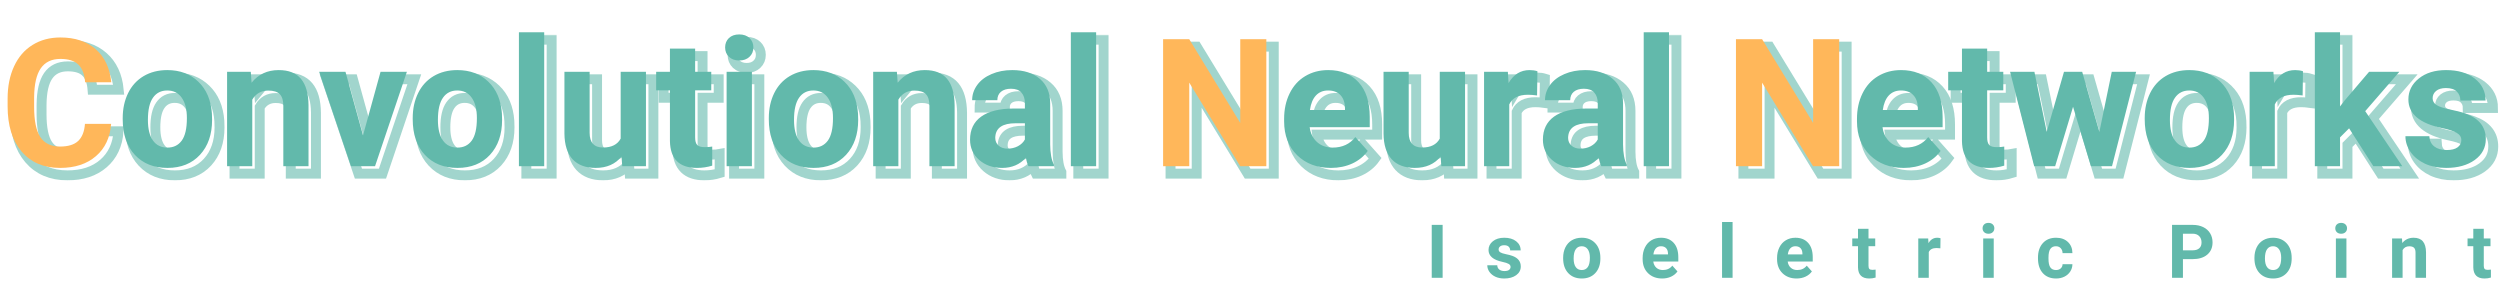 <svg width="1008" height="119" viewBox="0 0 1008 119" fill="none" xmlns="http://www.w3.org/2000/svg">
<g opacity="0.6">
<mask id="path-1-outside-1" maskUnits="userSpaceOnUse" x="4.07" y="14" width="1004" height="59" fill="black">
<rect fill="white" x="4.07" y="14" width="1004" height="59"/>
<path d="M47.801 52.949C47.402 58.457 45.363 62.793 41.684 65.957C38.027 69.121 33.199 70.703 27.199 70.703C20.637 70.703 15.469 68.5 11.695 64.094C7.945 59.664 6.07 53.594 6.07 45.883V42.754C6.07 37.832 6.938 33.496 8.672 29.746C10.406 25.996 12.879 23.125 16.09 21.133C19.324 19.117 23.074 18.109 27.34 18.109C33.246 18.109 38.004 19.691 41.613 22.855C45.223 26.02 47.309 30.461 47.871 36.18H37.324C37.066 32.875 36.141 30.484 34.547 29.008C32.977 27.508 30.574 26.758 27.34 26.758C23.824 26.758 21.188 28.023 19.43 30.555C17.695 33.062 16.805 36.965 16.758 42.262V46.129C16.758 51.66 17.59 55.703 19.254 58.258C20.941 60.812 23.59 62.09 27.199 62.09C30.457 62.09 32.883 61.352 34.477 59.875C36.094 58.375 37.02 56.066 37.254 52.949H47.801Z"/>
<path d="M52.477 50.629C52.477 46.855 53.203 43.492 54.656 40.539C56.109 37.586 58.195 35.301 60.914 33.684C63.656 32.066 66.832 31.258 70.441 31.258C75.574 31.258 79.758 32.828 82.992 35.969C86.25 39.109 88.066 43.375 88.441 48.766L88.512 51.367C88.512 57.203 86.883 61.891 83.625 65.43C80.367 68.945 75.996 70.703 70.512 70.703C65.027 70.703 60.645 68.945 57.363 65.43C54.105 61.914 52.477 57.133 52.477 51.086V50.629ZM62.637 51.367C62.637 54.977 63.316 57.742 64.676 59.664C66.035 61.562 67.981 62.512 70.512 62.512C72.973 62.512 74.894 61.574 76.277 59.699C77.66 57.801 78.352 54.777 78.352 50.629C78.352 47.09 77.66 44.348 76.277 42.402C74.894 40.457 72.949 39.484 70.441 39.484C67.957 39.484 66.035 40.457 64.676 42.402C63.316 44.324 62.637 47.312 62.637 51.367Z"/>
<path d="M104.121 31.961L104.438 36.355C107.156 32.957 110.801 31.258 115.371 31.258C119.402 31.258 122.402 32.441 124.371 34.809C126.34 37.176 127.348 40.715 127.395 45.426V70H117.234V45.672C117.234 43.516 116.766 41.957 115.828 40.996C114.891 40.012 113.332 39.52 111.152 39.52C108.293 39.52 106.148 40.738 104.719 43.176V70H94.559V31.961H104.121Z"/>
<path d="M149.367 57.59L156.434 31.961H167.051L154.219 70H144.516L131.684 31.961H142.301L149.367 57.59Z"/>
<path d="M169.406 50.629C169.406 46.855 170.133 43.492 171.586 40.539C173.039 37.586 175.125 35.301 177.844 33.684C180.586 32.066 183.762 31.258 187.371 31.258C192.504 31.258 196.688 32.828 199.922 35.969C203.18 39.109 204.996 43.375 205.371 48.766L205.441 51.367C205.441 57.203 203.812 61.891 200.555 65.43C197.297 68.945 192.926 70.703 187.441 70.703C181.957 70.703 177.574 68.945 174.293 65.43C171.035 61.914 169.406 57.133 169.406 51.086V50.629ZM179.566 51.367C179.566 54.977 180.246 57.742 181.605 59.664C182.965 61.562 184.91 62.512 187.441 62.512C189.902 62.512 191.824 61.574 193.207 59.699C194.59 57.801 195.281 54.777 195.281 50.629C195.281 47.09 194.59 44.348 193.207 42.402C191.824 40.457 189.879 39.484 187.371 39.484C184.887 39.484 182.965 40.457 181.605 42.402C180.246 44.324 179.566 47.312 179.566 51.367Z"/>
<path d="M222.422 70H212.227V16H222.422V70Z"/>
<path d="M253.605 66.133C251.098 69.18 247.629 70.703 243.199 70.703C239.121 70.703 236.004 69.531 233.848 67.188C231.715 64.844 230.625 61.41 230.578 56.887V31.961H240.738V56.535C240.738 60.496 242.543 62.477 246.152 62.477C249.598 62.477 251.965 61.281 253.254 58.891V31.961H263.449V70H253.887L253.605 66.133Z"/>
<path d="M283.277 22.609V31.961H289.781V39.414H283.277V58.398C283.277 59.805 283.547 60.812 284.086 61.422C284.625 62.031 285.656 62.336 287.18 62.336C288.305 62.336 289.301 62.254 290.168 62.09V69.789C288.176 70.398 286.125 70.703 284.016 70.703C276.891 70.703 273.258 67.106 273.117 59.91V39.414H267.562V31.961H273.117V22.609H283.277Z"/>
<path d="M306.164 70H295.969V31.961H306.164V70ZM295.371 22.117C295.371 20.594 295.875 19.34 296.883 18.355C297.914 17.371 299.309 16.879 301.066 16.879C302.801 16.879 304.184 17.371 305.215 18.355C306.246 19.34 306.762 20.594 306.762 22.117C306.762 23.664 306.234 24.93 305.18 25.914C304.148 26.898 302.777 27.391 301.066 27.391C299.355 27.391 297.973 26.898 296.918 25.914C295.887 24.93 295.371 23.664 295.371 22.117Z"/>
<path d="M312.984 50.629C312.984 46.855 313.711 43.492 315.164 40.539C316.617 37.586 318.703 35.301 321.422 33.684C324.164 32.066 327.34 31.258 330.949 31.258C336.082 31.258 340.266 32.828 343.5 35.969C346.758 39.109 348.574 43.375 348.949 48.766L349.02 51.367C349.02 57.203 347.391 61.891 344.133 65.43C340.875 68.945 336.504 70.703 331.02 70.703C325.535 70.703 321.152 68.945 317.871 65.43C314.613 61.914 312.984 57.133 312.984 51.086V50.629ZM323.145 51.367C323.145 54.977 323.824 57.742 325.184 59.664C326.543 61.562 328.488 62.512 331.02 62.512C333.48 62.512 335.402 61.574 336.785 59.699C338.168 57.801 338.859 54.777 338.859 50.629C338.859 47.09 338.168 44.348 336.785 42.402C335.402 40.457 333.457 39.484 330.949 39.484C328.465 39.484 326.543 40.457 325.184 42.402C323.824 44.324 323.145 47.312 323.145 51.367Z"/>
<path d="M364.629 31.961L364.945 36.355C367.664 32.957 371.309 31.258 375.879 31.258C379.91 31.258 382.91 32.441 384.879 34.809C386.848 37.176 387.855 40.715 387.902 45.426V70H377.742V45.672C377.742 43.516 377.273 41.957 376.336 40.996C375.398 40.012 373.84 39.52 371.66 39.52C368.801 39.52 366.656 40.738 365.227 43.176V70H355.066V31.961H364.629Z"/>
<path d="M417.68 70C417.211 69.086 416.871 67.949 416.66 66.59C414.199 69.332 411 70.703 407.062 70.703C403.336 70.703 400.242 69.625 397.781 67.469C395.344 65.312 394.125 62.594 394.125 59.312C394.125 55.281 395.613 52.188 398.59 50.031C401.59 47.875 405.914 46.785 411.562 46.762H416.238V44.582C416.238 42.824 415.781 41.418 414.867 40.363C413.977 39.309 412.559 38.781 410.613 38.781C408.902 38.781 407.555 39.191 406.57 40.012C405.609 40.832 405.129 41.957 405.129 43.387H394.969C394.969 41.184 395.648 39.145 397.008 37.27C398.367 35.395 400.289 33.93 402.773 32.875C405.258 31.797 408.047 31.258 411.141 31.258C415.828 31.258 419.543 32.441 422.285 34.809C425.051 37.152 426.434 40.457 426.434 44.723V61.211C426.457 64.82 426.961 67.551 427.945 69.402V70H417.68ZM409.277 62.934C410.777 62.934 412.16 62.605 413.426 61.949C414.691 61.27 415.629 60.367 416.238 59.242V52.703H412.441C407.355 52.703 404.648 54.461 404.32 57.977L404.285 58.574C404.285 59.84 404.73 60.883 405.621 61.703C406.512 62.523 407.73 62.934 409.277 62.934Z"/>
<path d="M444.961 70H434.766V16H444.961V70Z"/>
<path d="M513.586 70H503.039L482.508 36.32V70H471.961V18.812H482.508L503.074 52.562V18.812H513.586V70Z"/>
<path d="M539.637 70.703C534.059 70.703 529.512 68.992 525.996 65.57C522.504 62.148 520.758 57.59 520.758 51.895V50.91C520.758 47.09 521.496 43.68 522.973 40.68C524.449 37.656 526.535 35.336 529.23 33.719C531.949 32.078 535.043 31.258 538.512 31.258C543.715 31.258 547.805 32.898 550.781 36.18C553.781 39.461 555.281 44.113 555.281 50.137V54.285H531.059C531.387 56.77 532.371 58.762 534.012 60.262C535.676 61.762 537.773 62.512 540.305 62.512C544.219 62.512 547.277 61.094 549.48 58.258L554.473 63.848C552.949 66.004 550.887 67.691 548.285 68.91C545.684 70.106 542.801 70.703 539.637 70.703ZM538.477 39.484C536.461 39.484 534.82 40.164 533.555 41.523C532.312 42.883 531.516 44.828 531.164 47.359H545.297V46.551C545.25 44.301 544.641 42.566 543.469 41.348C542.297 40.105 540.633 39.484 538.477 39.484Z"/>
<path d="M583.863 66.133C581.355 69.18 577.887 70.703 573.457 70.703C569.379 70.703 566.262 69.531 564.105 67.188C561.973 64.844 560.883 61.41 560.836 56.887V31.961H570.996V56.535C570.996 60.496 572.801 62.477 576.41 62.477C579.855 62.477 582.223 61.281 583.512 58.891V31.961H593.707V70H584.145L583.863 66.133Z"/>
<path d="M622.746 41.488C621.363 41.301 620.145 41.207 619.09 41.207C615.246 41.207 612.727 42.508 611.531 45.109V70H601.371V31.961H610.969L611.25 36.496C613.289 33.004 616.113 31.258 619.723 31.258C620.848 31.258 621.902 31.41 622.887 31.715L622.746 41.488Z"/>
<path d="M648.656 70C648.188 69.086 647.848 67.949 647.637 66.59C645.176 69.332 641.977 70.703 638.039 70.703C634.312 70.703 631.219 69.625 628.758 67.469C626.32 65.312 625.102 62.594 625.102 59.312C625.102 55.281 626.59 52.188 629.566 50.031C632.566 47.875 636.891 46.785 642.539 46.762H647.215V44.582C647.215 42.824 646.758 41.418 645.844 40.363C644.953 39.309 643.535 38.781 641.59 38.781C639.879 38.781 638.531 39.191 637.547 40.012C636.586 40.832 636.105 41.957 636.105 43.387H625.945C625.945 41.184 626.625 39.145 627.984 37.27C629.344 35.395 631.266 33.93 633.75 32.875C636.234 31.797 639.023 31.258 642.117 31.258C646.805 31.258 650.52 32.441 653.262 34.809C656.027 37.152 657.41 40.457 657.41 44.723V61.211C657.434 64.82 657.938 67.551 658.922 69.402V70H648.656ZM640.254 62.934C641.754 62.934 643.137 62.605 644.402 61.949C645.668 61.27 646.605 60.367 647.215 59.242V52.703H643.418C638.332 52.703 635.625 54.461 635.297 57.977L635.262 58.574C635.262 59.84 635.707 60.883 636.598 61.703C637.488 62.523 638.707 62.934 640.254 62.934Z"/>
<path d="M675.938 70H665.742V16H675.938V70Z"/>
<path d="M744.562 70H734.016L713.484 36.32V70H702.938V18.812H713.484L734.051 52.562V18.812H744.562V70Z"/>
<path d="M770.613 70.703C765.035 70.703 760.488 68.992 756.973 65.57C753.48 62.148 751.734 57.59 751.734 51.895V50.91C751.734 47.09 752.473 43.68 753.949 40.68C755.426 37.656 757.512 35.336 760.207 33.719C762.926 32.078 766.02 31.258 769.488 31.258C774.691 31.258 778.781 32.898 781.758 36.18C784.758 39.461 786.258 44.113 786.258 50.137V54.285H762.035C762.363 56.77 763.348 58.762 764.988 60.262C766.652 61.762 768.75 62.512 771.281 62.512C775.195 62.512 778.254 61.094 780.457 58.258L785.449 63.848C783.926 66.004 781.863 67.691 779.262 68.91C776.66 70.106 773.777 70.703 770.613 70.703ZM769.453 39.484C767.438 39.484 765.797 40.164 764.531 41.523C763.289 42.883 762.492 44.828 762.141 47.359H776.273V46.551C776.227 44.301 775.617 42.566 774.445 41.348C773.273 40.105 771.609 39.484 769.453 39.484Z"/>
<path d="M804.223 22.609V31.961H810.727V39.414H804.223V58.398C804.223 59.805 804.492 60.812 805.031 61.422C805.57 62.031 806.602 62.336 808.125 62.336C809.25 62.336 810.246 62.254 811.113 62.09V69.789C809.121 70.398 807.07 70.703 804.961 70.703C797.836 70.703 794.203 67.106 794.062 59.91V39.414H788.508V31.961H794.062V22.609H804.223Z"/>
<path d="M849.469 56.184L854.461 31.961H864.27L854.566 70H846.059L838.852 46.059L831.645 70H823.172L813.469 31.961H823.277L828.234 56.148L835.195 31.961H842.543L849.469 56.184Z"/>
<path d="M867.75 50.629C867.75 46.855 868.477 43.492 869.93 40.539C871.383 37.586 873.469 35.301 876.188 33.684C878.93 32.066 882.105 31.258 885.715 31.258C890.848 31.258 895.031 32.828 898.266 35.969C901.523 39.109 903.34 43.375 903.715 48.766L903.785 51.367C903.785 57.203 902.156 61.891 898.898 65.43C895.641 68.945 891.27 70.703 885.785 70.703C880.301 70.703 875.918 68.945 872.637 65.43C869.379 61.914 867.75 57.133 867.75 51.086V50.629ZM877.91 51.367C877.91 54.977 878.59 57.742 879.949 59.664C881.309 61.562 883.254 62.512 885.785 62.512C888.246 62.512 890.168 61.574 891.551 59.699C892.934 57.801 893.625 54.777 893.625 50.629C893.625 47.09 892.934 44.348 891.551 42.402C890.168 40.457 888.223 39.484 885.715 39.484C883.23 39.484 881.309 40.457 879.949 42.402C878.59 44.324 877.91 47.312 877.91 51.367Z"/>
<path d="M931.418 41.488C930.035 41.301 928.816 41.207 927.762 41.207C923.918 41.207 921.398 42.508 920.203 45.109V70H910.043V31.961H919.641L919.922 36.496C921.961 33.004 924.785 31.258 928.395 31.258C929.52 31.258 930.574 31.41 931.559 31.715L931.418 41.488Z"/>
<path d="M950.156 54.742L946.5 58.398V70H936.34V16H946.5V45.918L948.469 43.387L958.207 31.961H970.406L956.66 47.816L971.602 70H959.93L950.156 54.742Z"/>
<path d="M995.402 59.488C995.402 58.246 994.781 57.273 993.539 56.57C992.32 55.844 990.352 55.199 987.633 54.637C978.586 52.738 974.062 48.895 974.062 43.105C974.062 39.73 975.457 36.918 978.246 34.668C981.059 32.395 984.727 31.258 989.25 31.258C994.078 31.258 997.934 32.395 1000.82 34.668C1003.72 36.941 1005.18 39.895 1005.18 43.527H995.016C995.016 42.074 994.547 40.879 993.609 39.941C992.672 38.98 991.207 38.5 989.215 38.5C987.504 38.5 986.18 38.887 985.242 39.66C984.305 40.434 983.836 41.418 983.836 42.613C983.836 43.738 984.363 44.652 985.418 45.355C986.496 46.035 988.301 46.633 990.832 47.148C993.363 47.641 995.496 48.203 997.23 48.836C1002.6 50.805 1005.28 54.215 1005.28 59.066C1005.28 62.535 1003.79 65.348 1000.82 67.504C997.84 69.637 993.996 70.703 989.285 70.703C986.098 70.703 983.262 70.141 980.777 69.016C978.316 67.867 976.383 66.309 974.977 64.34C973.57 62.348 972.867 60.203 972.867 57.906H982.5C982.594 59.711 983.262 61.094 984.504 62.055C985.746 63.016 987.41 63.496 989.496 63.496C991.441 63.496 992.906 63.133 993.891 62.406C994.898 61.656 995.402 60.684 995.402 59.488Z"/>
</mask>
<path d="M47.801 52.949C47.402 58.457 45.363 62.793 41.684 65.957C38.027 69.121 33.199 70.703 27.199 70.703C20.637 70.703 15.469 68.5 11.695 64.094C7.945 59.664 6.07 53.594 6.07 45.883V42.754C6.07 37.832 6.938 33.496 8.672 29.746C10.406 25.996 12.879 23.125 16.09 21.133C19.324 19.117 23.074 18.109 27.34 18.109C33.246 18.109 38.004 19.691 41.613 22.855C45.223 26.02 47.309 30.461 47.871 36.18H37.324C37.066 32.875 36.141 30.484 34.547 29.008C32.977 27.508 30.574 26.758 27.34 26.758C23.824 26.758 21.188 28.023 19.43 30.555C17.695 33.062 16.805 36.965 16.758 42.262V46.129C16.758 51.66 17.59 55.703 19.254 58.258C20.941 60.812 23.59 62.09 27.199 62.09C30.457 62.09 32.883 61.352 34.477 59.875C36.094 58.375 37.02 56.066 37.254 52.949H47.801Z" stroke="#62B9AB" stroke-width="4" mask="url(#path-1-outside-1)"/>
<path d="M52.477 50.629C52.477 46.855 53.203 43.492 54.656 40.539C56.109 37.586 58.195 35.301 60.914 33.684C63.656 32.066 66.832 31.258 70.441 31.258C75.574 31.258 79.758 32.828 82.992 35.969C86.25 39.109 88.066 43.375 88.441 48.766L88.512 51.367C88.512 57.203 86.883 61.891 83.625 65.43C80.367 68.945 75.996 70.703 70.512 70.703C65.027 70.703 60.645 68.945 57.363 65.43C54.105 61.914 52.477 57.133 52.477 51.086V50.629ZM62.637 51.367C62.637 54.977 63.316 57.742 64.676 59.664C66.035 61.562 67.981 62.512 70.512 62.512C72.973 62.512 74.894 61.574 76.277 59.699C77.66 57.801 78.352 54.777 78.352 50.629C78.352 47.09 77.66 44.348 76.277 42.402C74.894 40.457 72.949 39.484 70.441 39.484C67.957 39.484 66.035 40.457 64.676 42.402C63.316 44.324 62.637 47.312 62.637 51.367Z" stroke="#62B9AB" stroke-width="4" mask="url(#path-1-outside-1)"/>
<path d="M104.121 31.961L104.438 36.355C107.156 32.957 110.801 31.258 115.371 31.258C119.402 31.258 122.402 32.441 124.371 34.809C126.34 37.176 127.348 40.715 127.395 45.426V70H117.234V45.672C117.234 43.516 116.766 41.957 115.828 40.996C114.891 40.012 113.332 39.52 111.152 39.52C108.293 39.52 106.148 40.738 104.719 43.176V70H94.559V31.961H104.121Z" stroke="#62B9AB" stroke-width="4" mask="url(#path-1-outside-1)"/>
<path d="M149.367 57.59L156.434 31.961H167.051L154.219 70H144.516L131.684 31.961H142.301L149.367 57.59Z" stroke="#62B9AB" stroke-width="4" mask="url(#path-1-outside-1)"/>
<path d="M169.406 50.629C169.406 46.855 170.133 43.492 171.586 40.539C173.039 37.586 175.125 35.301 177.844 33.684C180.586 32.066 183.762 31.258 187.371 31.258C192.504 31.258 196.688 32.828 199.922 35.969C203.18 39.109 204.996 43.375 205.371 48.766L205.441 51.367C205.441 57.203 203.812 61.891 200.555 65.43C197.297 68.945 192.926 70.703 187.441 70.703C181.957 70.703 177.574 68.945 174.293 65.43C171.035 61.914 169.406 57.133 169.406 51.086V50.629ZM179.566 51.367C179.566 54.977 180.246 57.742 181.605 59.664C182.965 61.562 184.91 62.512 187.441 62.512C189.902 62.512 191.824 61.574 193.207 59.699C194.59 57.801 195.281 54.777 195.281 50.629C195.281 47.09 194.59 44.348 193.207 42.402C191.824 40.457 189.879 39.484 187.371 39.484C184.887 39.484 182.965 40.457 181.605 42.402C180.246 44.324 179.566 47.312 179.566 51.367Z" stroke="#62B9AB" stroke-width="4" mask="url(#path-1-outside-1)"/>
<path d="M222.422 70H212.227V16H222.422V70Z" stroke="#62B9AB" stroke-width="4" mask="url(#path-1-outside-1)"/>
<path d="M253.605 66.133C251.098 69.18 247.629 70.703 243.199 70.703C239.121 70.703 236.004 69.531 233.848 67.188C231.715 64.844 230.625 61.41 230.578 56.887V31.961H240.738V56.535C240.738 60.496 242.543 62.477 246.152 62.477C249.598 62.477 251.965 61.281 253.254 58.891V31.961H263.449V70H253.887L253.605 66.133Z" stroke="#62B9AB" stroke-width="4" mask="url(#path-1-outside-1)"/>
<path d="M283.277 22.609V31.961H289.781V39.414H283.277V58.398C283.277 59.805 283.547 60.812 284.086 61.422C284.625 62.031 285.656 62.336 287.18 62.336C288.305 62.336 289.301 62.254 290.168 62.09V69.789C288.176 70.398 286.125 70.703 284.016 70.703C276.891 70.703 273.258 67.106 273.117 59.91V39.414H267.562V31.961H273.117V22.609H283.277Z" stroke="#62B9AB" stroke-width="4" mask="url(#path-1-outside-1)"/>
<path d="M306.164 70H295.969V31.961H306.164V70ZM295.371 22.117C295.371 20.594 295.875 19.34 296.883 18.355C297.914 17.371 299.309 16.879 301.066 16.879C302.801 16.879 304.184 17.371 305.215 18.355C306.246 19.34 306.762 20.594 306.762 22.117C306.762 23.664 306.234 24.93 305.18 25.914C304.148 26.898 302.777 27.391 301.066 27.391C299.355 27.391 297.973 26.898 296.918 25.914C295.887 24.93 295.371 23.664 295.371 22.117Z" stroke="#62B9AB" stroke-width="4" mask="url(#path-1-outside-1)"/>
<path d="M312.984 50.629C312.984 46.855 313.711 43.492 315.164 40.539C316.617 37.586 318.703 35.301 321.422 33.684C324.164 32.066 327.34 31.258 330.949 31.258C336.082 31.258 340.266 32.828 343.5 35.969C346.758 39.109 348.574 43.375 348.949 48.766L349.02 51.367C349.02 57.203 347.391 61.891 344.133 65.43C340.875 68.945 336.504 70.703 331.02 70.703C325.535 70.703 321.152 68.945 317.871 65.43C314.613 61.914 312.984 57.133 312.984 51.086V50.629ZM323.145 51.367C323.145 54.977 323.824 57.742 325.184 59.664C326.543 61.562 328.488 62.512 331.02 62.512C333.48 62.512 335.402 61.574 336.785 59.699C338.168 57.801 338.859 54.777 338.859 50.629C338.859 47.09 338.168 44.348 336.785 42.402C335.402 40.457 333.457 39.484 330.949 39.484C328.465 39.484 326.543 40.457 325.184 42.402C323.824 44.324 323.145 47.312 323.145 51.367Z" stroke="#62B9AB" stroke-width="4" mask="url(#path-1-outside-1)"/>
<path d="M364.629 31.961L364.945 36.355C367.664 32.957 371.309 31.258 375.879 31.258C379.91 31.258 382.91 32.441 384.879 34.809C386.848 37.176 387.855 40.715 387.902 45.426V70H377.742V45.672C377.742 43.516 377.273 41.957 376.336 40.996C375.398 40.012 373.84 39.52 371.66 39.52C368.801 39.52 366.656 40.738 365.227 43.176V70H355.066V31.961H364.629Z" stroke="#62B9AB" stroke-width="4" mask="url(#path-1-outside-1)"/>
<path d="M417.68 70C417.211 69.086 416.871 67.949 416.66 66.59C414.199 69.332 411 70.703 407.062 70.703C403.336 70.703 400.242 69.625 397.781 67.469C395.344 65.312 394.125 62.594 394.125 59.312C394.125 55.281 395.613 52.188 398.59 50.031C401.59 47.875 405.914 46.785 411.562 46.762H416.238V44.582C416.238 42.824 415.781 41.418 414.867 40.363C413.977 39.309 412.559 38.781 410.613 38.781C408.902 38.781 407.555 39.191 406.57 40.012C405.609 40.832 405.129 41.957 405.129 43.387H394.969C394.969 41.184 395.648 39.145 397.008 37.27C398.367 35.395 400.289 33.93 402.773 32.875C405.258 31.797 408.047 31.258 411.141 31.258C415.828 31.258 419.543 32.441 422.285 34.809C425.051 37.152 426.434 40.457 426.434 44.723V61.211C426.457 64.82 426.961 67.551 427.945 69.402V70H417.68ZM409.277 62.934C410.777 62.934 412.16 62.605 413.426 61.949C414.691 61.27 415.629 60.367 416.238 59.242V52.703H412.441C407.355 52.703 404.648 54.461 404.32 57.977L404.285 58.574C404.285 59.84 404.73 60.883 405.621 61.703C406.512 62.523 407.73 62.934 409.277 62.934Z" stroke="#62B9AB" stroke-width="4" mask="url(#path-1-outside-1)"/>
<path d="M444.961 70H434.766V16H444.961V70Z" stroke="#62B9AB" stroke-width="4" mask="url(#path-1-outside-1)"/>
<path d="M513.586 70H503.039L482.508 36.32V70H471.961V18.812H482.508L503.074 52.562V18.812H513.586V70Z" stroke="#62B9AB" stroke-width="4" mask="url(#path-1-outside-1)"/>
<path d="M539.637 70.703C534.059 70.703 529.512 68.992 525.996 65.57C522.504 62.148 520.758 57.59 520.758 51.895V50.91C520.758 47.09 521.496 43.68 522.973 40.68C524.449 37.656 526.535 35.336 529.23 33.719C531.949 32.078 535.043 31.258 538.512 31.258C543.715 31.258 547.805 32.898 550.781 36.18C553.781 39.461 555.281 44.113 555.281 50.137V54.285H531.059C531.387 56.77 532.371 58.762 534.012 60.262C535.676 61.762 537.773 62.512 540.305 62.512C544.219 62.512 547.277 61.094 549.48 58.258L554.473 63.848C552.949 66.004 550.887 67.691 548.285 68.91C545.684 70.106 542.801 70.703 539.637 70.703ZM538.477 39.484C536.461 39.484 534.82 40.164 533.555 41.523C532.312 42.883 531.516 44.828 531.164 47.359H545.297V46.551C545.25 44.301 544.641 42.566 543.469 41.348C542.297 40.105 540.633 39.484 538.477 39.484Z" stroke="#62B9AB" stroke-width="4" mask="url(#path-1-outside-1)"/>
<path d="M583.863 66.133C581.355 69.18 577.887 70.703 573.457 70.703C569.379 70.703 566.262 69.531 564.105 67.188C561.973 64.844 560.883 61.41 560.836 56.887V31.961H570.996V56.535C570.996 60.496 572.801 62.477 576.41 62.477C579.855 62.477 582.223 61.281 583.512 58.891V31.961H593.707V70H584.145L583.863 66.133Z" stroke="#62B9AB" stroke-width="4" mask="url(#path-1-outside-1)"/>
<path d="M622.746 41.488C621.363 41.301 620.145 41.207 619.09 41.207C615.246 41.207 612.727 42.508 611.531 45.109V70H601.371V31.961H610.969L611.25 36.496C613.289 33.004 616.113 31.258 619.723 31.258C620.848 31.258 621.902 31.41 622.887 31.715L622.746 41.488Z" stroke="#62B9AB" stroke-width="4" mask="url(#path-1-outside-1)"/>
<path d="M648.656 70C648.188 69.086 647.848 67.949 647.637 66.59C645.176 69.332 641.977 70.703 638.039 70.703C634.312 70.703 631.219 69.625 628.758 67.469C626.32 65.312 625.102 62.594 625.102 59.312C625.102 55.281 626.59 52.188 629.566 50.031C632.566 47.875 636.891 46.785 642.539 46.762H647.215V44.582C647.215 42.824 646.758 41.418 645.844 40.363C644.953 39.309 643.535 38.781 641.59 38.781C639.879 38.781 638.531 39.191 637.547 40.012C636.586 40.832 636.105 41.957 636.105 43.387H625.945C625.945 41.184 626.625 39.145 627.984 37.27C629.344 35.395 631.266 33.93 633.75 32.875C636.234 31.797 639.023 31.258 642.117 31.258C646.805 31.258 650.52 32.441 653.262 34.809C656.027 37.152 657.41 40.457 657.41 44.723V61.211C657.434 64.82 657.938 67.551 658.922 69.402V70H648.656ZM640.254 62.934C641.754 62.934 643.137 62.605 644.402 61.949C645.668 61.27 646.605 60.367 647.215 59.242V52.703H643.418C638.332 52.703 635.625 54.461 635.297 57.977L635.262 58.574C635.262 59.84 635.707 60.883 636.598 61.703C637.488 62.523 638.707 62.934 640.254 62.934Z" stroke="#62B9AB" stroke-width="4" mask="url(#path-1-outside-1)"/>
<path d="M675.938 70H665.742V16H675.938V70Z" stroke="#62B9AB" stroke-width="4" mask="url(#path-1-outside-1)"/>
<path d="M744.562 70H734.016L713.484 36.32V70H702.938V18.812H713.484L734.051 52.562V18.812H744.562V70Z" stroke="#62B9AB" stroke-width="4" mask="url(#path-1-outside-1)"/>
<path d="M770.613 70.703C765.035 70.703 760.488 68.992 756.973 65.57C753.48 62.148 751.734 57.59 751.734 51.895V50.91C751.734 47.09 752.473 43.68 753.949 40.68C755.426 37.656 757.512 35.336 760.207 33.719C762.926 32.078 766.02 31.258 769.488 31.258C774.691 31.258 778.781 32.898 781.758 36.18C784.758 39.461 786.258 44.113 786.258 50.137V54.285H762.035C762.363 56.77 763.348 58.762 764.988 60.262C766.652 61.762 768.75 62.512 771.281 62.512C775.195 62.512 778.254 61.094 780.457 58.258L785.449 63.848C783.926 66.004 781.863 67.691 779.262 68.91C776.66 70.106 773.777 70.703 770.613 70.703ZM769.453 39.484C767.438 39.484 765.797 40.164 764.531 41.523C763.289 42.883 762.492 44.828 762.141 47.359H776.273V46.551C776.227 44.301 775.617 42.566 774.445 41.348C773.273 40.105 771.609 39.484 769.453 39.484Z" stroke="#62B9AB" stroke-width="4" mask="url(#path-1-outside-1)"/>
<path d="M804.223 22.609V31.961H810.727V39.414H804.223V58.398C804.223 59.805 804.492 60.812 805.031 61.422C805.57 62.031 806.602 62.336 808.125 62.336C809.25 62.336 810.246 62.254 811.113 62.09V69.789C809.121 70.398 807.07 70.703 804.961 70.703C797.836 70.703 794.203 67.106 794.062 59.91V39.414H788.508V31.961H794.062V22.609H804.223Z" stroke="#62B9AB" stroke-width="4" mask="url(#path-1-outside-1)"/>
<path d="M849.469 56.184L854.461 31.961H864.27L854.566 70H846.059L838.852 46.059L831.645 70H823.172L813.469 31.961H823.277L828.234 56.148L835.195 31.961H842.543L849.469 56.184Z" stroke="#62B9AB" stroke-width="4" mask="url(#path-1-outside-1)"/>
<path d="M867.75 50.629C867.75 46.855 868.477 43.492 869.93 40.539C871.383 37.586 873.469 35.301 876.188 33.684C878.93 32.066 882.105 31.258 885.715 31.258C890.848 31.258 895.031 32.828 898.266 35.969C901.523 39.109 903.34 43.375 903.715 48.766L903.785 51.367C903.785 57.203 902.156 61.891 898.898 65.43C895.641 68.945 891.27 70.703 885.785 70.703C880.301 70.703 875.918 68.945 872.637 65.43C869.379 61.914 867.75 57.133 867.75 51.086V50.629ZM877.91 51.367C877.91 54.977 878.59 57.742 879.949 59.664C881.309 61.562 883.254 62.512 885.785 62.512C888.246 62.512 890.168 61.574 891.551 59.699C892.934 57.801 893.625 54.777 893.625 50.629C893.625 47.09 892.934 44.348 891.551 42.402C890.168 40.457 888.223 39.484 885.715 39.484C883.23 39.484 881.309 40.457 879.949 42.402C878.59 44.324 877.91 47.312 877.91 51.367Z" stroke="#62B9AB" stroke-width="4" mask="url(#path-1-outside-1)"/>
<path d="M931.418 41.488C930.035 41.301 928.816 41.207 927.762 41.207C923.918 41.207 921.398 42.508 920.203 45.109V70H910.043V31.961H919.641L919.922 36.496C921.961 33.004 924.785 31.258 928.395 31.258C929.52 31.258 930.574 31.41 931.559 31.715L931.418 41.488Z" stroke="#62B9AB" stroke-width="4" mask="url(#path-1-outside-1)"/>
<path d="M950.156 54.742L946.5 58.398V70H936.34V16H946.5V45.918L948.469 43.387L958.207 31.961H970.406L956.66 47.816L971.602 70H959.93L950.156 54.742Z" stroke="#62B9AB" stroke-width="4" mask="url(#path-1-outside-1)"/>
<path d="M995.402 59.488C995.402 58.246 994.781 57.273 993.539 56.57C992.32 55.844 990.352 55.199 987.633 54.637C978.586 52.738 974.062 48.895 974.062 43.105C974.062 39.73 975.457 36.918 978.246 34.668C981.059 32.395 984.727 31.258 989.25 31.258C994.078 31.258 997.934 32.395 1000.82 34.668C1003.72 36.941 1005.18 39.895 1005.18 43.527H995.016C995.016 42.074 994.547 40.879 993.609 39.941C992.672 38.98 991.207 38.5 989.215 38.5C987.504 38.5 986.18 38.887 985.242 39.66C984.305 40.434 983.836 41.418 983.836 42.613C983.836 43.738 984.363 44.652 985.418 45.355C986.496 46.035 988.301 46.633 990.832 47.148C993.363 47.641 995.496 48.203 997.23 48.836C1002.6 50.805 1005.28 54.215 1005.28 59.066C1005.28 62.535 1003.79 65.348 1000.82 67.504C997.84 69.637 993.996 70.703 989.285 70.703C986.098 70.703 983.262 70.141 980.777 69.016C978.316 67.867 976.383 66.309 974.977 64.34C973.57 62.348 972.867 60.203 972.867 57.906H982.5C982.594 59.711 983.262 61.094 984.504 62.055C985.746 63.016 987.41 63.496 989.496 63.496C991.441 63.496 992.906 63.133 993.891 62.406C994.898 61.656 995.402 60.684 995.402 59.488Z" stroke="#62B9AB" stroke-width="4" mask="url(#path-1-outside-1)"/>
</g>
<path d="M44.801 49.949C44.402 55.457 42.363 59.793 38.684 62.957C35.027 66.121 30.199 67.703 24.199 67.703C17.637 67.703 12.469 65.5 8.695 61.094C4.945 56.664 3.07 50.594 3.07 42.883V39.754C3.07 34.832 3.938 30.496 5.672 26.746C7.406 22.996 9.879 20.125 13.09 18.133C16.324 16.117 20.074 15.109 24.34 15.109C30.246 15.109 35.004 16.691 38.613 19.855C42.223 23.02 44.309 27.461 44.871 33.18H34.324C34.066 29.875 33.141 27.484 31.547 26.008C29.977 24.508 27.574 23.758 24.34 23.758C20.824 23.758 18.188 25.023 16.43 27.555C14.695 30.062 13.805 33.965 13.758 39.262V43.129C13.758 48.66 14.59 52.703 16.254 55.258C17.941 57.812 20.59 59.09 24.199 59.09C27.457 59.09 29.883 58.352 31.477 56.875C33.094 55.375 34.02 53.066 34.254 49.949H44.801ZM510.586 67H500.039L479.508 33.32V67H468.961V15.812H479.508L500.074 49.562V15.812H510.586V67ZM741.562 67H731.016L710.484 33.32V67H699.938V15.812H710.484L731.051 49.562V15.812H741.562V67Z" fill="#FFB75A"/>
<path d="M49.477 47.629C49.477 43.855 50.203 40.492 51.656 37.539C53.109 34.586 55.195 32.301 57.914 30.684C60.656 29.066 63.832 28.258 67.441 28.258C72.574 28.258 76.758 29.828 79.992 32.969C83.25 36.109 85.066 40.375 85.441 45.766L85.512 48.367C85.512 54.203 83.883 58.891 80.625 62.43C77.367 65.945 72.996 67.703 67.512 67.703C62.027 67.703 57.645 65.945 54.363 62.43C51.105 58.914 49.477 54.133 49.477 48.086V47.629ZM59.637 48.367C59.637 51.977 60.316 54.742 61.676 56.664C63.035 58.562 64.981 59.512 67.512 59.512C69.973 59.512 71.894 58.574 73.277 56.699C74.66 54.801 75.352 51.777 75.352 47.629C75.352 44.09 74.66 41.348 73.277 39.402C71.894 37.457 69.949 36.484 67.441 36.484C64.957 36.484 63.035 37.457 61.676 39.402C60.316 41.324 59.637 44.312 59.637 48.367ZM101.121 28.961L101.438 33.355C104.156 29.957 107.801 28.258 112.371 28.258C116.402 28.258 119.402 29.441 121.371 31.809C123.34 34.176 124.348 37.715 124.395 42.426V67H114.234V42.672C114.234 40.516 113.766 38.957 112.828 37.996C111.891 37.012 110.332 36.52 108.152 36.52C105.293 36.52 103.148 37.738 101.719 40.176V67H91.559V28.961H101.121ZM146.367 54.59L153.434 28.961H164.051L151.219 67H141.516L128.684 28.961H139.301L146.367 54.59ZM166.406 47.629C166.406 43.855 167.133 40.492 168.586 37.539C170.039 34.586 172.125 32.301 174.844 30.684C177.586 29.066 180.762 28.258 184.371 28.258C189.504 28.258 193.688 29.828 196.922 32.969C200.18 36.109 201.996 40.375 202.371 45.766L202.441 48.367C202.441 54.203 200.812 58.891 197.555 62.43C194.297 65.945 189.926 67.703 184.441 67.703C178.957 67.703 174.574 65.945 171.293 62.43C168.035 58.914 166.406 54.133 166.406 48.086V47.629ZM176.566 48.367C176.566 51.977 177.246 54.742 178.605 56.664C179.965 58.562 181.91 59.512 184.441 59.512C186.902 59.512 188.824 58.574 190.207 56.699C191.59 54.801 192.281 51.777 192.281 47.629C192.281 44.09 191.59 41.348 190.207 39.402C188.824 37.457 186.879 36.484 184.371 36.484C181.887 36.484 179.965 37.457 178.605 39.402C177.246 41.324 176.566 44.312 176.566 48.367ZM219.422 67H209.227V13H219.422V67ZM250.605 63.133C248.098 66.18 244.629 67.703 240.199 67.703C236.121 67.703 233.004 66.531 230.848 64.188C228.715 61.844 227.625 58.41 227.578 53.887V28.961H237.738V53.535C237.738 57.496 239.543 59.477 243.152 59.477C246.598 59.477 248.965 58.281 250.254 55.891V28.961H260.449V67H250.887L250.605 63.133ZM280.277 19.609V28.961H286.781V36.414H280.277V55.398C280.277 56.805 280.547 57.812 281.086 58.422C281.625 59.031 282.656 59.336 284.18 59.336C285.305 59.336 286.301 59.254 287.168 59.09V66.789C285.176 67.398 283.125 67.703 281.016 67.703C273.891 67.703 270.258 64.106 270.117 56.91V36.414H264.562V28.961H270.117V19.609H280.277ZM303.164 67H292.969V28.961H303.164V67ZM292.371 19.117C292.371 17.594 292.875 16.34 293.883 15.355C294.914 14.371 296.309 13.879 298.066 13.879C299.801 13.879 301.184 14.371 302.215 15.355C303.246 16.34 303.762 17.594 303.762 19.117C303.762 20.664 303.234 21.93 302.18 22.914C301.148 23.898 299.777 24.391 298.066 24.391C296.355 24.391 294.973 23.898 293.918 22.914C292.887 21.93 292.371 20.664 292.371 19.117ZM309.984 47.629C309.984 43.855 310.711 40.492 312.164 37.539C313.617 34.586 315.703 32.301 318.422 30.684C321.164 29.066 324.34 28.258 327.949 28.258C333.082 28.258 337.266 29.828 340.5 32.969C343.758 36.109 345.574 40.375 345.949 45.766L346.02 48.367C346.02 54.203 344.391 58.891 341.133 62.43C337.875 65.945 333.504 67.703 328.02 67.703C322.535 67.703 318.152 65.945 314.871 62.43C311.613 58.914 309.984 54.133 309.984 48.086V47.629ZM320.145 48.367C320.145 51.977 320.824 54.742 322.184 56.664C323.543 58.562 325.488 59.512 328.02 59.512C330.48 59.512 332.402 58.574 333.785 56.699C335.168 54.801 335.859 51.777 335.859 47.629C335.859 44.09 335.168 41.348 333.785 39.402C332.402 37.457 330.457 36.484 327.949 36.484C325.465 36.484 323.543 37.457 322.184 39.402C320.824 41.324 320.145 44.312 320.145 48.367ZM361.629 28.961L361.945 33.355C364.664 29.957 368.309 28.258 372.879 28.258C376.91 28.258 379.91 29.441 381.879 31.809C383.848 34.176 384.855 37.715 384.902 42.426V67H374.742V42.672C374.742 40.516 374.273 38.957 373.336 37.996C372.398 37.012 370.84 36.52 368.66 36.52C365.801 36.52 363.656 37.738 362.227 40.176V67H352.066V28.961H361.629ZM414.68 67C414.211 66.086 413.871 64.949 413.66 63.59C411.199 66.332 408 67.703 404.062 67.703C400.336 67.703 397.242 66.625 394.781 64.469C392.344 62.312 391.125 59.594 391.125 56.312C391.125 52.281 392.613 49.188 395.59 47.031C398.59 44.875 402.914 43.785 408.562 43.762H413.238V41.582C413.238 39.824 412.781 38.418 411.867 37.363C410.977 36.309 409.559 35.781 407.613 35.781C405.902 35.781 404.555 36.191 403.57 37.012C402.609 37.832 402.129 38.957 402.129 40.387H391.969C391.969 38.184 392.648 36.145 394.008 34.27C395.367 32.395 397.289 30.93 399.773 29.875C402.258 28.797 405.047 28.258 408.141 28.258C412.828 28.258 416.543 29.441 419.285 31.809C422.051 34.152 423.434 37.457 423.434 41.723V58.211C423.457 61.82 423.961 64.551 424.945 66.402V67H414.68ZM406.277 59.934C407.777 59.934 409.16 59.605 410.426 58.949C411.691 58.27 412.629 57.367 413.238 56.242V49.703H409.441C404.355 49.703 401.648 51.461 401.32 54.977L401.285 55.574C401.285 56.84 401.73 57.883 402.621 58.703C403.512 59.523 404.73 59.934 406.277 59.934ZM441.961 67H431.766V13H441.961V67ZM536.637 67.703C531.059 67.703 526.512 65.992 522.996 62.57C519.504 59.148 517.758 54.59 517.758 48.895V47.91C517.758 44.09 518.496 40.68 519.973 37.68C521.449 34.656 523.535 32.336 526.23 30.719C528.949 29.078 532.043 28.258 535.512 28.258C540.715 28.258 544.805 29.898 547.781 33.18C550.781 36.461 552.281 41.113 552.281 47.137V51.285H528.059C528.387 53.77 529.371 55.762 531.012 57.262C532.676 58.762 534.773 59.512 537.305 59.512C541.219 59.512 544.277 58.094 546.48 55.258L551.473 60.848C549.949 63.004 547.887 64.691 545.285 65.91C542.684 67.106 539.801 67.703 536.637 67.703ZM535.477 36.484C533.461 36.484 531.82 37.164 530.555 38.523C529.312 39.883 528.516 41.828 528.164 44.359H542.297V43.551C542.25 41.301 541.641 39.566 540.469 38.348C539.297 37.105 537.633 36.484 535.477 36.484ZM580.863 63.133C578.355 66.18 574.887 67.703 570.457 67.703C566.379 67.703 563.262 66.531 561.105 64.188C558.973 61.844 557.883 58.41 557.836 53.887V28.961H567.996V53.535C567.996 57.496 569.801 59.477 573.41 59.477C576.855 59.477 579.223 58.281 580.512 55.891V28.961H590.707V67H581.145L580.863 63.133ZM619.746 38.488C618.363 38.301 617.145 38.207 616.09 38.207C612.246 38.207 609.727 39.508 608.531 42.109V67H598.371V28.961H607.969L608.25 33.496C610.289 30.004 613.113 28.258 616.723 28.258C617.848 28.258 618.902 28.41 619.887 28.715L619.746 38.488ZM645.656 67C645.188 66.086 644.848 64.949 644.637 63.59C642.176 66.332 638.977 67.703 635.039 67.703C631.312 67.703 628.219 66.625 625.758 64.469C623.32 62.312 622.102 59.594 622.102 56.312C622.102 52.281 623.59 49.188 626.566 47.031C629.566 44.875 633.891 43.785 639.539 43.762H644.215V41.582C644.215 39.824 643.758 38.418 642.844 37.363C641.953 36.309 640.535 35.781 638.59 35.781C636.879 35.781 635.531 36.191 634.547 37.012C633.586 37.832 633.105 38.957 633.105 40.387H622.945C622.945 38.184 623.625 36.145 624.984 34.27C626.344 32.395 628.266 30.93 630.75 29.875C633.234 28.797 636.023 28.258 639.117 28.258C643.805 28.258 647.52 29.441 650.262 31.809C653.027 34.152 654.41 37.457 654.41 41.723V58.211C654.434 61.82 654.938 64.551 655.922 66.402V67H645.656ZM637.254 59.934C638.754 59.934 640.137 59.605 641.402 58.949C642.668 58.27 643.605 57.367 644.215 56.242V49.703H640.418C635.332 49.703 632.625 51.461 632.297 54.977L632.262 55.574C632.262 56.84 632.707 57.883 633.598 58.703C634.488 59.523 635.707 59.934 637.254 59.934ZM672.938 67H662.742V13H672.938V67ZM767.613 67.703C762.035 67.703 757.488 65.992 753.973 62.57C750.48 59.148 748.734 54.59 748.734 48.895V47.91C748.734 44.09 749.473 40.68 750.949 37.68C752.426 34.656 754.512 32.336 757.207 30.719C759.926 29.078 763.02 28.258 766.488 28.258C771.691 28.258 775.781 29.898 778.758 33.18C781.758 36.461 783.258 41.113 783.258 47.137V51.285H759.035C759.363 53.77 760.348 55.762 761.988 57.262C763.652 58.762 765.75 59.512 768.281 59.512C772.195 59.512 775.254 58.094 777.457 55.258L782.449 60.848C780.926 63.004 778.863 64.691 776.262 65.91C773.66 67.106 770.777 67.703 767.613 67.703ZM766.453 36.484C764.438 36.484 762.797 37.164 761.531 38.523C760.289 39.883 759.492 41.828 759.141 44.359H773.273V43.551C773.227 41.301 772.617 39.566 771.445 38.348C770.273 37.105 768.609 36.484 766.453 36.484ZM801.223 19.609V28.961H807.727V36.414H801.223V55.398C801.223 56.805 801.492 57.812 802.031 58.422C802.57 59.031 803.602 59.336 805.125 59.336C806.25 59.336 807.246 59.254 808.113 59.09V66.789C806.121 67.398 804.07 67.703 801.961 67.703C794.836 67.703 791.203 64.106 791.062 56.91V36.414H785.508V28.961H791.062V19.609H801.223ZM846.469 53.184L851.461 28.961H861.27L851.566 67H843.059L835.852 43.059L828.645 67H820.172L810.469 28.961H820.277L825.234 53.148L832.195 28.961H839.543L846.469 53.184ZM864.75 47.629C864.75 43.855 865.477 40.492 866.93 37.539C868.383 34.586 870.469 32.301 873.188 30.684C875.93 29.066 879.105 28.258 882.715 28.258C887.848 28.258 892.031 29.828 895.266 32.969C898.523 36.109 900.34 40.375 900.715 45.766L900.785 48.367C900.785 54.203 899.156 58.891 895.898 62.43C892.641 65.945 888.27 67.703 882.785 67.703C877.301 67.703 872.918 65.945 869.637 62.43C866.379 58.914 864.75 54.133 864.75 48.086V47.629ZM874.91 48.367C874.91 51.977 875.59 54.742 876.949 56.664C878.309 58.562 880.254 59.512 882.785 59.512C885.246 59.512 887.168 58.574 888.551 56.699C889.934 54.801 890.625 51.777 890.625 47.629C890.625 44.09 889.934 41.348 888.551 39.402C887.168 37.457 885.223 36.484 882.715 36.484C880.23 36.484 878.309 37.457 876.949 39.402C875.59 41.324 874.91 44.312 874.91 48.367ZM928.418 38.488C927.035 38.301 925.816 38.207 924.762 38.207C920.918 38.207 918.398 39.508 917.203 42.109V67H907.043V28.961H916.641L916.922 33.496C918.961 30.004 921.785 28.258 925.395 28.258C926.52 28.258 927.574 28.41 928.559 28.715L928.418 38.488ZM947.156 51.742L943.5 55.398V67H933.34V13H943.5V42.918L945.469 40.387L955.207 28.961H967.406L953.66 44.816L968.602 67H956.93L947.156 51.742ZM992.402 56.488C992.402 55.246 991.781 54.273 990.539 53.57C989.32 52.844 987.352 52.199 984.633 51.637C975.586 49.738 971.062 45.895 971.062 40.105C971.062 36.73 972.457 33.918 975.246 31.668C978.059 29.395 981.727 28.258 986.25 28.258C991.078 28.258 994.934 29.395 997.816 31.668C1000.72 33.941 1002.18 36.895 1002.18 40.527H992.016C992.016 39.074 991.547 37.879 990.609 36.941C989.672 35.98 988.207 35.5 986.215 35.5C984.504 35.5 983.18 35.887 982.242 36.66C981.305 37.434 980.836 38.418 980.836 39.613C980.836 40.738 981.363 41.652 982.418 42.355C983.496 43.035 985.301 43.633 987.832 44.148C990.363 44.641 992.496 45.203 994.23 45.836C999.598 47.805 1002.28 51.215 1002.28 56.066C1002.28 59.535 1000.79 62.348 997.816 64.504C994.84 66.637 990.996 67.703 986.285 67.703C983.098 67.703 980.262 67.141 977.777 66.016C975.316 64.867 973.383 63.309 971.977 61.34C970.57 59.348 969.867 57.203 969.867 54.906H979.5C979.594 56.711 980.262 58.094 981.504 59.055C982.746 60.016 984.41 60.496 986.496 60.496C988.441 60.496 989.906 60.133 990.891 59.406C991.898 58.656 992.402 57.684 992.402 56.488Z" fill="#62B9AB"/>
<path d="M581.67 112H577.275V90.672H581.67V112ZM609.062 107.62C609.062 107.103 608.804 106.697 608.286 106.404C607.778 106.102 606.958 105.833 605.825 105.599C602.056 104.808 600.171 103.206 600.171 100.794C600.171 99.388 600.752 98.216 601.914 97.278C603.086 96.331 604.614 95.857 606.499 95.857C608.511 95.857 610.117 96.331 611.318 97.278C612.529 98.226 613.135 99.456 613.135 100.97H608.901C608.901 100.364 608.706 99.866 608.315 99.476C607.925 99.075 607.314 98.875 606.484 98.875C605.771 98.875 605.22 99.036 604.829 99.358C604.438 99.681 604.243 100.091 604.243 100.589C604.243 101.058 604.463 101.438 604.902 101.731C605.352 102.015 606.104 102.264 607.158 102.479C608.213 102.684 609.102 102.918 609.824 103.182C612.061 104.002 613.179 105.423 613.179 107.444C613.179 108.89 612.559 110.062 611.318 110.96C610.078 111.849 608.477 112.293 606.514 112.293C605.186 112.293 604.004 112.059 602.969 111.59C601.943 111.111 601.138 110.462 600.552 109.642C599.966 108.812 599.673 107.918 599.673 106.961H603.687C603.726 107.713 604.004 108.289 604.521 108.689C605.039 109.09 605.732 109.29 606.602 109.29C607.412 109.29 608.022 109.139 608.433 108.836C608.853 108.523 609.062 108.118 609.062 107.62ZM630.259 103.929C630.259 102.356 630.562 100.955 631.167 99.725C631.772 98.494 632.642 97.542 633.774 96.868C634.917 96.194 636.24 95.857 637.744 95.857C639.883 95.857 641.626 96.512 642.974 97.82C644.331 99.129 645.088 100.906 645.244 103.152L645.273 104.236C645.273 106.668 644.595 108.621 643.237 110.096C641.88 111.561 640.059 112.293 637.773 112.293C635.488 112.293 633.662 111.561 632.295 110.096C630.938 108.631 630.259 106.639 630.259 104.119V103.929ZM634.492 104.236C634.492 105.74 634.775 106.893 635.342 107.693C635.908 108.484 636.719 108.88 637.773 108.88C638.799 108.88 639.6 108.489 640.176 107.708C640.752 106.917 641.04 105.657 641.04 103.929C641.04 102.454 640.752 101.312 640.176 100.501C639.6 99.69 638.789 99.285 637.744 99.285C636.709 99.285 635.908 99.69 635.342 100.501C634.775 101.302 634.492 102.547 634.492 104.236ZM670.176 112.293C667.852 112.293 665.957 111.58 664.492 110.154C663.037 108.729 662.31 106.829 662.31 104.456V104.046C662.31 102.454 662.617 101.033 663.232 99.783C663.848 98.523 664.717 97.557 665.84 96.883C666.973 96.199 668.262 95.857 669.707 95.857C671.875 95.857 673.579 96.541 674.819 97.908C676.069 99.275 676.694 101.214 676.694 103.724V105.452H666.602C666.738 106.487 667.148 107.317 667.832 107.942C668.525 108.567 669.399 108.88 670.454 108.88C672.085 108.88 673.359 108.289 674.277 107.107L676.357 109.437C675.723 110.335 674.863 111.038 673.779 111.546C672.695 112.044 671.494 112.293 670.176 112.293ZM669.692 99.285C668.853 99.285 668.169 99.568 667.642 100.135C667.124 100.701 666.792 101.512 666.646 102.566H672.534V102.229C672.515 101.292 672.261 100.569 671.772 100.062C671.284 99.544 670.591 99.285 669.692 99.285ZM698.579 112H694.331V89.5H698.579V112ZM724.375 112.293C722.051 112.293 720.156 111.58 718.691 110.154C717.236 108.729 716.509 106.829 716.509 104.456V104.046C716.509 102.454 716.816 101.033 717.432 99.783C718.047 98.523 718.916 97.557 720.039 96.883C721.172 96.199 722.461 95.857 723.906 95.857C726.074 95.857 727.778 96.541 729.019 97.908C730.269 99.275 730.894 101.214 730.894 103.724V105.452H720.801C720.938 106.487 721.348 107.317 722.031 107.942C722.725 108.567 723.599 108.88 724.653 108.88C726.284 108.88 727.559 108.289 728.477 107.107L730.557 109.437C729.922 110.335 729.062 111.038 727.979 111.546C726.895 112.044 725.693 112.293 724.375 112.293ZM723.892 99.285C723.052 99.285 722.368 99.568 721.841 100.135C721.323 100.701 720.991 101.512 720.845 102.566H726.733V102.229C726.714 101.292 726.46 100.569 725.972 100.062C725.483 99.544 724.79 99.285 723.892 99.285ZM753.379 92.254V96.15H756.089V99.256H753.379V107.166C753.379 107.752 753.491 108.172 753.716 108.426C753.94 108.68 754.37 108.807 755.005 108.807C755.474 108.807 755.889 108.772 756.25 108.704V111.912C755.42 112.166 754.565 112.293 753.687 112.293C750.718 112.293 749.204 110.794 749.146 107.796V99.256H746.831V96.15H749.146V92.254H753.379ZM782.354 100.12C781.777 100.042 781.27 100.003 780.83 100.003C779.229 100.003 778.179 100.545 777.681 101.629V112H773.447V96.15H777.446L777.563 98.04C778.413 96.585 779.59 95.857 781.094 95.857C781.562 95.857 782.002 95.921 782.412 96.048L782.354 100.12ZM803.872 112H799.624V96.15H803.872V112ZM799.375 92.049C799.375 91.414 799.585 90.892 800.005 90.481C800.435 90.071 801.016 89.866 801.748 89.866C802.471 89.866 803.047 90.071 803.477 90.481C803.906 90.892 804.121 91.414 804.121 92.049C804.121 92.693 803.901 93.221 803.462 93.631C803.032 94.041 802.461 94.246 801.748 94.246C801.035 94.246 800.459 94.041 800.02 93.631C799.59 93.221 799.375 92.693 799.375 92.049ZM828.965 108.88C829.746 108.88 830.381 108.665 830.869 108.235C831.357 107.806 831.611 107.234 831.631 106.521H835.601C835.591 107.596 835.298 108.582 834.722 109.48C834.146 110.369 833.354 111.062 832.349 111.561C831.353 112.049 830.249 112.293 829.038 112.293C826.772 112.293 824.985 111.575 823.677 110.14C822.368 108.694 821.714 106.702 821.714 104.163V103.885C821.714 101.443 822.363 99.495 823.662 98.04C824.961 96.585 826.743 95.857 829.009 95.857C830.991 95.857 832.578 96.424 833.77 97.557C834.971 98.68 835.581 100.179 835.601 102.054H831.631C831.611 101.233 831.357 100.569 830.869 100.062C830.381 99.544 829.736 99.285 828.936 99.285C827.949 99.285 827.202 99.647 826.694 100.369C826.196 101.082 825.947 102.244 825.947 103.855V104.295C825.947 105.926 826.196 107.098 826.694 107.811C827.192 108.523 827.949 108.88 828.965 108.88ZM880.161 104.485V112H875.767V90.672H884.087C885.688 90.672 887.095 90.965 888.306 91.551C889.526 92.137 890.464 92.972 891.118 94.056C891.772 95.13 892.1 96.356 892.1 97.732C892.1 99.822 891.382 101.473 889.946 102.684C888.521 103.885 886.543 104.485 884.014 104.485H880.161ZM880.161 100.926H884.087C885.249 100.926 886.133 100.652 886.738 100.105C887.354 99.559 887.661 98.777 887.661 97.762C887.661 96.717 887.354 95.872 886.738 95.228C886.123 94.583 885.273 94.251 884.189 94.231H880.161V100.926ZM908.989 103.929C908.989 102.356 909.292 100.955 909.897 99.725C910.503 98.494 911.372 97.542 912.505 96.868C913.647 96.194 914.971 95.857 916.475 95.857C918.613 95.857 920.356 96.512 921.704 97.82C923.062 99.129 923.818 100.906 923.975 103.152L924.004 104.236C924.004 106.668 923.325 108.621 921.968 110.096C920.61 111.561 918.789 112.293 916.504 112.293C914.219 112.293 912.393 111.561 911.025 110.096C909.668 108.631 908.989 106.639 908.989 104.119V103.929ZM913.223 104.236C913.223 105.74 913.506 106.893 914.072 107.693C914.639 108.484 915.449 108.88 916.504 108.88C917.529 108.88 918.33 108.489 918.906 107.708C919.482 106.917 919.771 105.657 919.771 103.929C919.771 102.454 919.482 101.312 918.906 100.501C918.33 99.69 917.52 99.285 916.475 99.285C915.439 99.285 914.639 99.69 914.072 100.501C913.506 101.302 913.223 102.547 913.223 104.236ZM946.079 112H941.831V96.15H946.079V112ZM941.582 92.049C941.582 91.414 941.792 90.892 942.212 90.481C942.642 90.071 943.223 89.866 943.955 89.866C944.678 89.866 945.254 90.071 945.684 90.481C946.113 90.892 946.328 91.414 946.328 92.049C946.328 92.693 946.108 93.221 945.669 93.631C945.239 94.041 944.668 94.246 943.955 94.246C943.242 94.246 942.666 94.041 942.227 93.631C941.797 93.221 941.582 92.693 941.582 92.049ZM968.477 96.15L968.608 97.981C969.741 96.565 971.26 95.857 973.164 95.857C974.844 95.857 976.094 96.351 976.914 97.337C977.734 98.323 978.154 99.798 978.174 101.761V112H973.94V101.863C973.94 100.965 973.745 100.315 973.354 99.915C972.964 99.505 972.314 99.3 971.406 99.3C970.215 99.3 969.321 99.808 968.726 100.823V112H964.492V96.15H968.477ZM1001.46 92.254V96.15H1004.17V99.256H1001.46V107.166C1001.46 107.752 1001.58 108.172 1001.8 108.426C1002.03 108.68 1002.46 108.807 1003.09 108.807C1003.56 108.807 1003.97 108.772 1004.34 108.704V111.912C1003.51 112.166 1002.65 112.293 1001.77 112.293C998.804 112.293 997.29 110.794 997.231 107.796V99.256H994.917V96.15H997.231V92.254H1001.46Z" fill="#62B9AB"/>
</svg>
